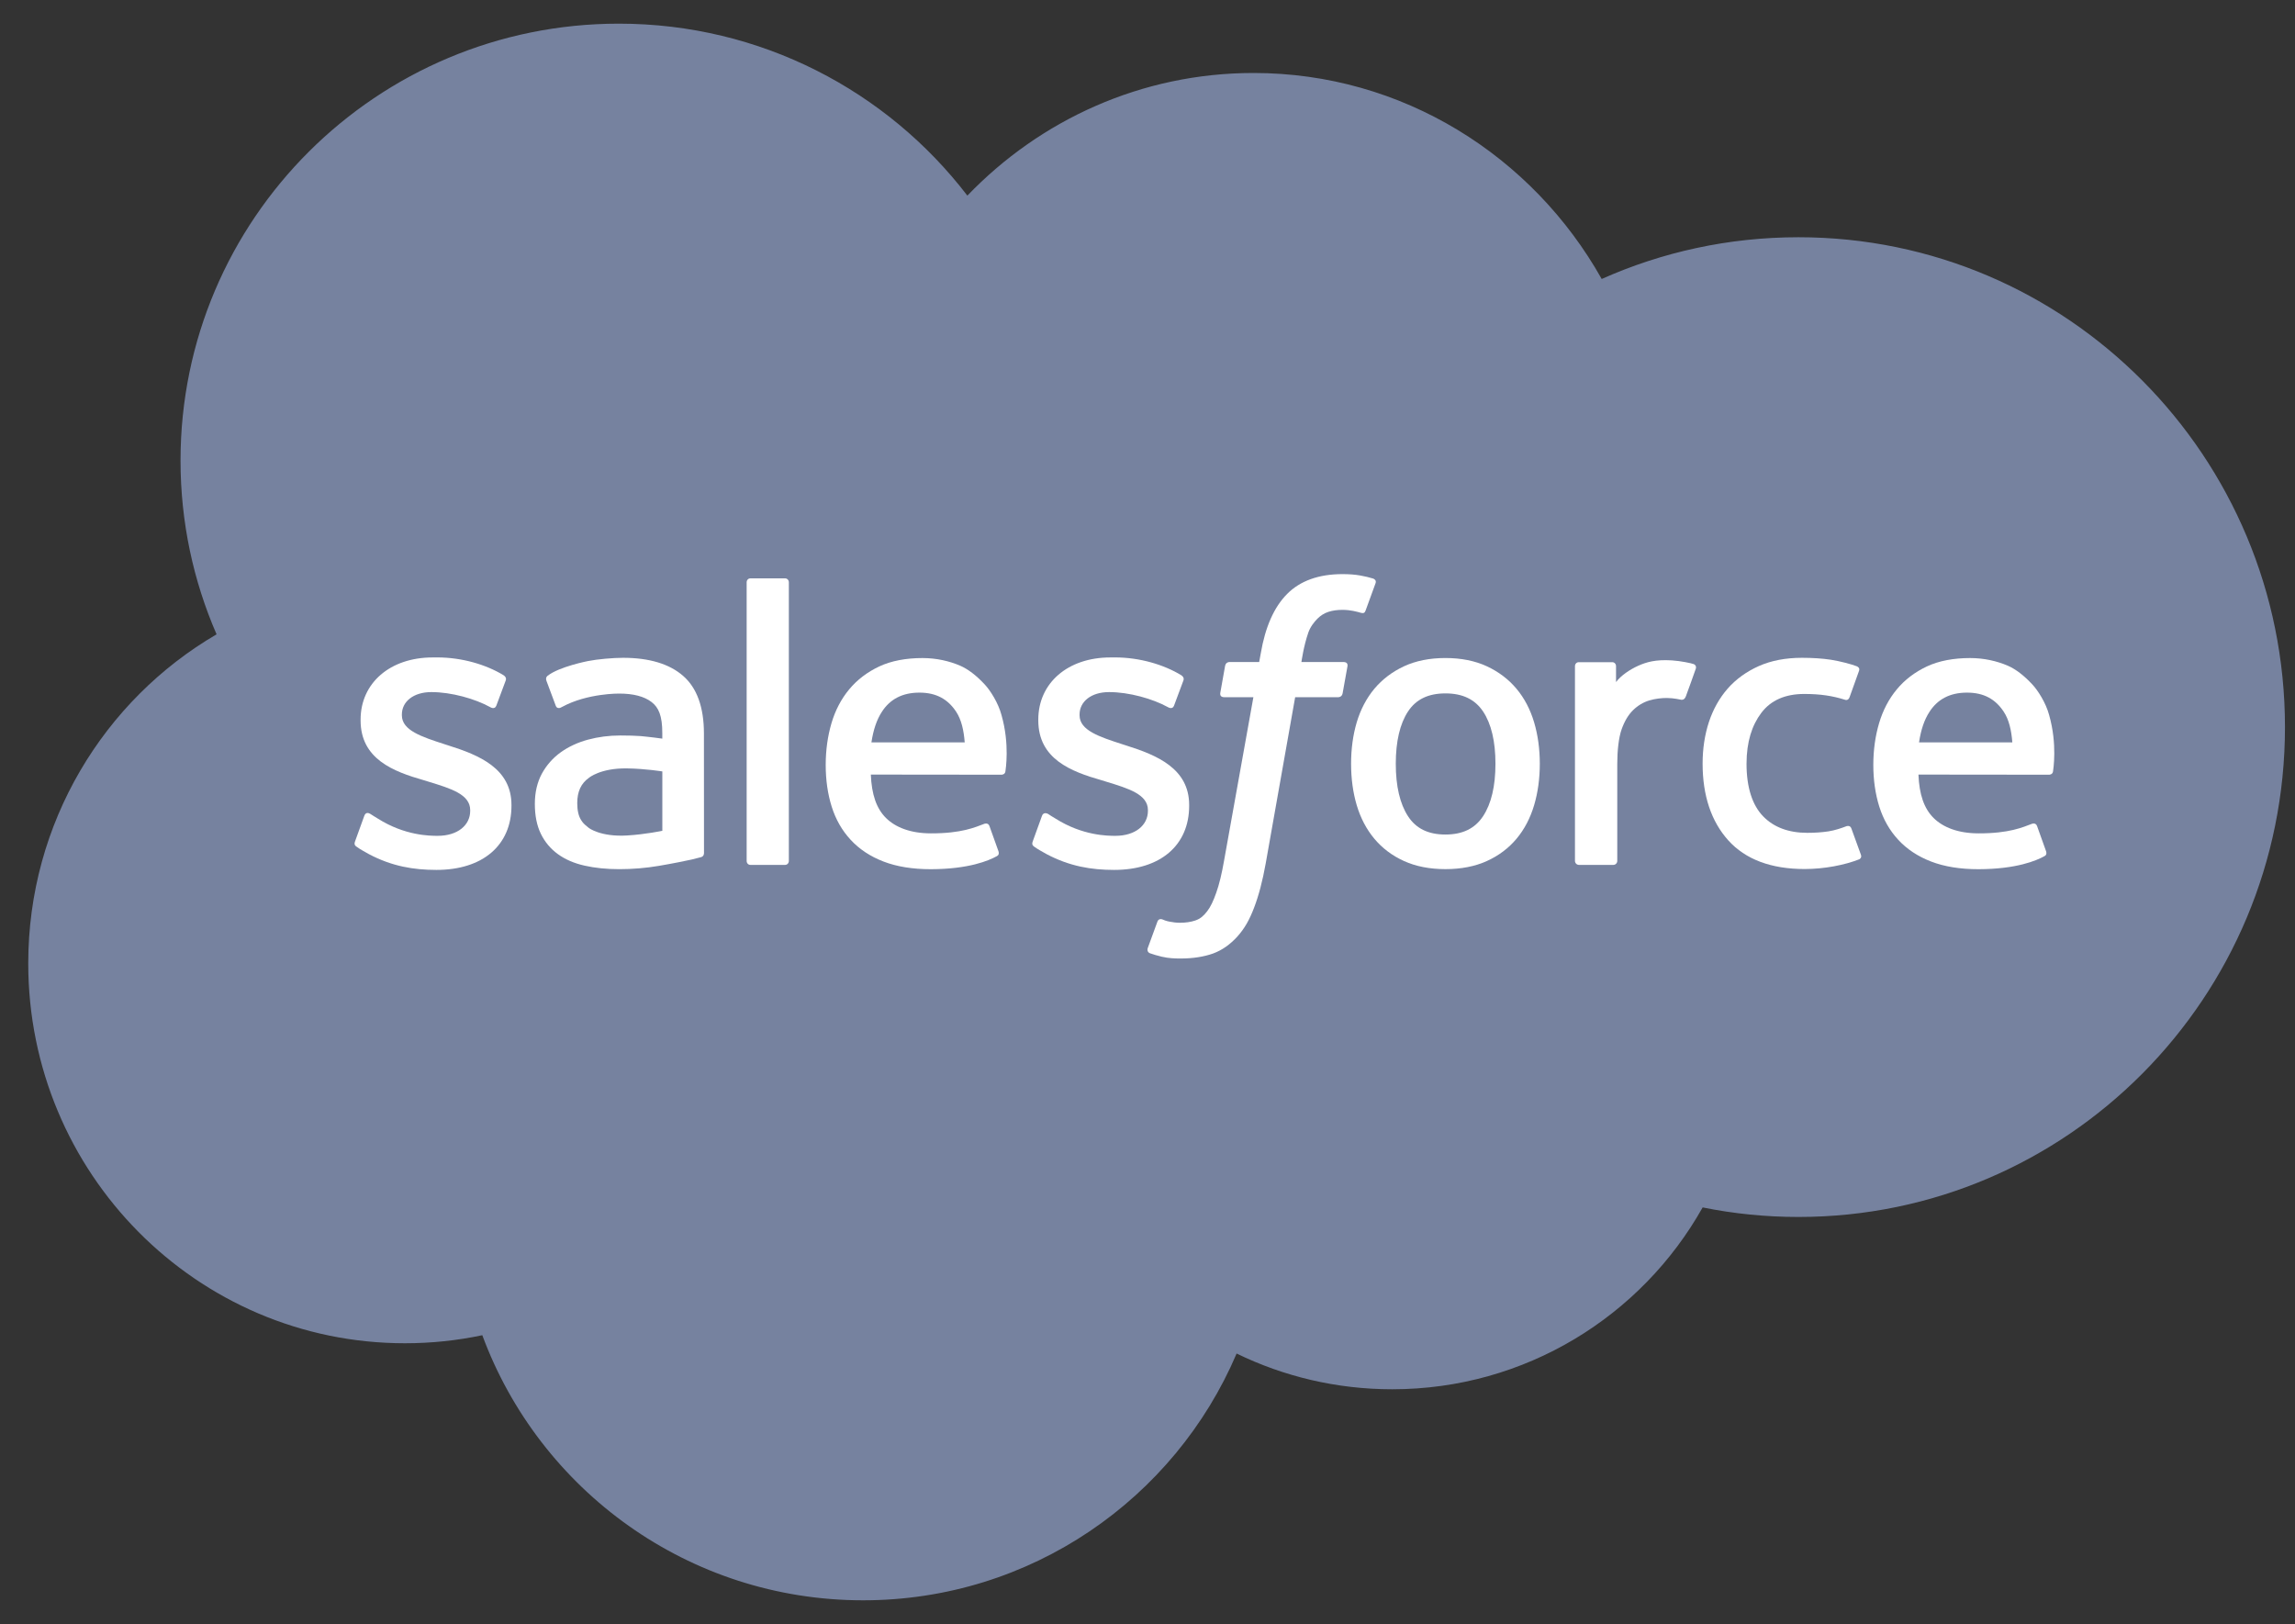 <?xml version="1.0" encoding="UTF-8" standalone="no"?>
<svg width="65px" height="46px" viewBox="0 0 65 46" version="1.1" xmlns="http://www.w3.org/2000/svg" xmlns:xlink="http://www.w3.org/1999/xlink" xmlns:sketch="http://www.bohemiancoding.com/sketch/ns">
    <rect x="0" y="0" width="65" height="46" fill="#333333" stroke="none"/>
    <!-- Generator: Sketch 3.3.3 (12081) - http://www.bohemiancoding.com/sketch -->
    <title>Salesforce</title>
    <desc>Created with Sketch.</desc>
    <defs></defs>
    <g id="Page-1" stroke="none" stroke-width="1" fill="none" fill-rule="evenodd" sketch:type="MSPage">
        <g id="Desktop-HD" sketch:type="MSArtboardGroup" transform="translate(-398, -831)">
            <g id="Salesforce" sketch:type="MSLayerGroup" transform="translate(398, 831)">
                <g id="layer1" transform="translate(0.064, 0.048)" sketch:type="MSShapeGroup">
                    <g id="g3003" transform="translate(32.519, 22.978) scale(1, -1) translate(-32.519, -22.978) translate(0.019, 0.478)" fill="#76829F">
                        <path d="M27.315,39.986 C29.376,42.13 32.246,43.459 35.42,43.459 C39.639,43.459 43.321,41.111 45.281,37.625 C46.984,38.385 48.87,38.807 50.854,38.807 C58.464,38.807 64.633,32.596 64.633,24.934 C64.633,17.271 58.464,11.06 50.854,11.06 C49.925,11.06 49.018,11.152 48.14,11.33 C46.414,8.256 43.124,6.18 39.348,6.18 C37.767,6.18 36.272,6.544 34.941,7.192 C33.191,3.083 29.114,0.203 24.362,0.203 C19.414,0.203 15.196,3.328 13.577,7.711 C12.87,7.561 12.137,7.483 11.385,7.483 C5.493,7.483 0.717,12.299 0.717,18.242 C0.717,22.224 2.863,25.701 6.051,27.561 C5.395,29.069 5.03,30.733 5.03,32.482 C5.03,39.316 10.588,44.856 17.444,44.856 C21.47,44.856 25.047,42.946 27.315,39.986" id="path3005"></path>
                    </g>
                    <g id="g3007" transform="translate(11.815, 21.506) scale(1, -1) translate(-11.815, -21.506) translate(9.083, 18.325)" fill="#FFFFFF">
                        <path d="M0.91,0.909 C0.87,0.804 0.925,0.782 0.938,0.764 C1.058,0.677 1.18,0.614 1.303,0.544 C1.955,0.199 2.57,0.098 3.214,0.098 C4.525,0.098 5.339,0.794 5.339,1.915 L5.339,1.937 C5.339,2.973 4.42,3.349 3.558,3.621 L3.446,3.657 C2.796,3.868 2.235,4.049 2.235,4.477 L2.235,4.499 C2.235,4.865 2.563,5.134 3.071,5.134 C3.636,5.134 4.306,4.946 4.737,4.708 C4.737,4.708 4.864,4.627 4.91,4.749 C4.936,4.815 5.154,5.402 5.177,5.465 C5.202,5.534 5.158,5.585 5.113,5.613 C4.621,5.912 3.94,6.116 3.235,6.116 L3.104,6.115 C1.904,6.115 1.066,5.392 1.066,4.355 L1.066,4.333 C1.066,3.24 1.99,2.885 2.856,2.638 L2.996,2.595 C3.627,2.402 4.17,2.236 4.17,1.792 L4.17,1.77 C4.17,1.365 3.817,1.063 3.247,1.063 C3.026,1.063 2.32,1.068 1.558,1.549 C1.466,1.602 1.412,1.641 1.341,1.684 C1.304,1.708 1.21,1.748 1.169,1.625 L0.91,0.909 L0.91,0.909 Z" id="path3009"></path>
                    </g>
                    <g id="g3011" transform="translate(31.009, 21.506) scale(1, -1) translate(-31.009, -21.506) translate(28.277, 18.325)" fill="#FFFFFF">
                        <path d="M0.91,0.909 C0.87,0.804 0.925,0.782 0.938,0.764 C1.058,0.677 1.18,0.614 1.303,0.544 C1.955,0.199 2.57,0.098 3.214,0.098 C4.525,0.098 5.339,0.794 5.339,1.915 L5.339,1.937 C5.339,2.973 4.42,3.349 3.558,3.621 L3.446,3.657 C2.796,3.868 2.235,4.049 2.235,4.477 L2.235,4.499 C2.235,4.865 2.563,5.134 3.071,5.134 C3.636,5.134 4.306,4.946 4.737,4.708 C4.737,4.708 4.864,4.627 4.91,4.749 C4.936,4.815 5.154,5.402 5.177,5.465 C5.202,5.534 5.158,5.585 5.113,5.613 C4.621,5.912 3.94,6.116 3.235,6.116 L3.104,6.115 C1.904,6.115 1.066,5.392 1.066,4.355 L1.066,4.333 C1.066,3.24 1.99,2.885 2.856,2.638 L2.996,2.595 C3.627,2.402 4.171,2.236 4.171,1.792 L4.171,1.77 C4.171,1.365 3.817,1.063 3.247,1.063 C3.026,1.063 2.32,1.068 1.558,1.549 C1.466,1.602 1.411,1.639 1.342,1.684 C1.318,1.699 1.207,1.742 1.169,1.625 L0.91,0.909 L0.91,0.909 Z" id="path3013"></path>
                    </g>
                    <g id="g3015" transform="translate(40.925, 21.583) scale(1, -1) translate(-40.925, -21.583) translate(37.739, 17.948)" fill="#FFFFFF">
                        <path d="M4.552,3.635 C4.552,3.002 4.434,2.503 4.201,2.15 C3.971,1.801 3.622,1.631 3.136,1.631 C2.649,1.631 2.302,1.8 2.075,2.15 C1.846,2.502 1.729,3.002 1.729,3.635 C1.729,4.268 1.846,4.766 2.075,5.115 C2.302,5.46 2.649,5.628 3.136,5.628 C3.622,5.628 3.971,5.46 4.202,5.115 C4.434,4.766 4.552,4.268 4.552,3.635 M5.647,4.809 C5.539,5.172 5.372,5.492 5.149,5.758 C4.926,6.025 4.644,6.24 4.308,6.396 C3.974,6.551 3.579,6.63 3.136,6.63 C2.691,6.63 2.296,6.551 1.962,6.396 C1.627,6.24 1.345,6.025 1.121,5.758 C0.899,5.491 0.731,5.171 0.623,4.809 C0.516,4.448 0.463,4.054 0.463,3.635 C0.463,3.216 0.516,2.821 0.623,2.461 C0.731,2.099 0.898,1.779 1.122,1.512 C1.345,1.245 1.628,1.031 1.962,0.88 C2.297,0.728 2.691,0.651 3.136,0.651 C3.579,0.651 3.973,0.728 4.308,0.88 C4.643,1.031 4.926,1.245 5.149,1.512 C5.372,1.778 5.539,2.098 5.647,2.461 C5.754,2.822 5.808,3.217 5.808,3.635 C5.808,4.053 5.754,4.448 5.647,4.809" id="path3017"></path>
                    </g>
                    <g id="g3019" transform="translate(50.552, 21.6) scale(1, -1) translate(-50.552, -21.6) translate(47.82, 17.965)" fill="#FFFFFF">
                        <path d="M4.552,1.818 C4.516,1.924 4.413,1.884 4.413,1.884 C4.254,1.823 4.084,1.767 3.904,1.738 C3.721,1.71 3.52,1.696 3.304,1.696 C2.774,1.696 2.354,1.853 2.052,2.164 C1.75,2.475 1.581,2.977 1.582,3.657 C1.584,4.276 1.734,4.741 2.002,5.095 C2.269,5.448 2.675,5.629 3.217,5.629 C3.668,5.629 4.013,5.577 4.373,5.464 C4.373,5.464 4.46,5.426 4.501,5.539 C4.596,5.804 4.667,5.994 4.769,6.286 C4.798,6.369 4.727,6.404 4.702,6.414 C4.56,6.47 4.225,6.559 3.972,6.598 C3.735,6.634 3.458,6.653 3.15,6.653 C2.691,6.653 2.281,6.575 1.93,6.419 C1.581,6.263 1.284,6.049 1.049,5.782 C0.814,5.514 0.636,5.195 0.516,4.833 C0.398,4.472 0.338,4.076 0.338,3.657 C0.338,2.751 0.583,2.018 1.066,1.482 C1.551,0.944 2.278,0.671 3.227,0.671 C3.788,0.671 4.363,0.784 4.776,0.947 C4.776,0.947 4.856,0.985 4.821,1.077 L4.552,1.818 L4.552,1.818 Z" id="path3021"></path>
                    </g>
                    <g id="g3023" transform="translate(55.653, 21.431) scale(1, -1) translate(-55.653, -21.431) translate(52.467, 18.25)" fill="#FFFFFF">
                        <path d="M1.821,3.635 C1.873,3.987 1.97,4.279 2.121,4.507 C2.347,4.854 2.693,5.044 3.179,5.044 C3.666,5.044 3.987,4.853 4.217,4.507 C4.37,4.279 4.437,3.974 4.463,3.635 L1.821,3.635 L1.821,3.635 Z M5.506,4.408 C5.413,4.758 5.183,5.112 5.031,5.274 C4.793,5.53 4.56,5.709 4.329,5.809 C4.026,5.938 3.664,6.023 3.267,6.023 C2.804,6.023 2.385,5.946 2.044,5.786 C1.703,5.626 1.416,5.408 1.191,5.136 C0.966,4.866 0.797,4.543 0.689,4.177 C0.581,3.812 0.526,3.415 0.526,2.996 C0.526,2.57 0.583,2.173 0.695,1.816 C0.808,1.456 0.988,1.139 1.232,0.876 C1.475,0.612 1.788,0.404 2.163,0.26 C2.536,0.116 2.988,0.042 3.508,0.043 C4.578,0.046 5.142,0.284 5.374,0.413 C5.415,0.435 5.454,0.475 5.405,0.59 L5.163,1.267 C5.126,1.368 5.023,1.33 5.023,1.33 C4.758,1.232 4.381,1.056 3.503,1.058 C2.928,1.059 2.502,1.228 2.235,1.492 C1.961,1.763 1.827,2.161 1.804,2.723 L5.509,2.719 C5.509,2.719 5.606,2.721 5.616,2.815 C5.62,2.855 5.743,3.575 5.506,4.408 L5.506,4.408 Z" id="path3025"></path>
                    </g>
                    <g id="g3027" transform="translate(25.983, 21.431) scale(1, -1) translate(-25.983, -21.431) translate(22.796, 18.25)" fill="#FFFFFF">
                        <path d="M1.821,3.635 C1.874,3.987 1.97,4.279 2.121,4.507 C2.347,4.854 2.693,5.044 3.179,5.044 C3.666,5.044 3.987,4.853 4.218,4.507 C4.37,4.279 4.437,3.974 4.463,3.635 L1.821,3.635 L1.821,3.635 Z M5.505,4.408 C5.412,4.758 5.183,5.112 5.031,5.274 C4.793,5.53 4.56,5.709 4.329,5.809 C4.026,5.938 3.664,6.023 3.267,6.023 C2.805,6.023 2.385,5.946 2.044,5.786 C1.703,5.626 1.416,5.408 1.191,5.136 C0.966,4.866 0.797,4.543 0.689,4.177 C0.582,3.812 0.526,3.415 0.526,2.996 C0.526,2.57 0.583,2.173 0.695,1.816 C0.808,1.456 0.988,1.139 1.232,0.876 C1.475,0.612 1.788,0.404 2.163,0.26 C2.536,0.116 2.988,0.042 3.508,0.043 C4.578,0.046 5.142,0.284 5.374,0.413 C5.415,0.435 5.454,0.475 5.405,0.59 L5.163,1.267 C5.126,1.368 5.023,1.33 5.023,1.33 C4.758,1.232 4.382,1.056 3.502,1.058 C2.928,1.059 2.502,1.228 2.235,1.492 C1.961,1.763 1.827,2.161 1.804,2.723 L5.509,2.719 C5.509,2.719 5.606,2.721 5.616,2.815 C5.62,2.855 5.743,3.575 5.505,4.408 L5.505,4.408 Z" id="path3029"></path>
                    </g>
                    <g id="g3031" transform="translate(17.52, 21.58) scale(1, -1) translate(-17.52, -21.58) translate(14.788, 17.945)" fill="#FFFFFF">
                        <path d="M1.821,1.818 C1.676,1.933 1.656,1.962 1.607,2.037 C1.534,2.15 1.497,2.312 1.497,2.517 C1.497,2.843 1.604,3.076 1.827,3.233 C1.825,3.232 2.146,3.511 2.902,3.501 C3.433,3.493 3.907,3.415 3.907,3.415 L3.907,1.734 L3.908,1.734 C3.908,1.734 3.437,1.633 2.907,1.601 C2.153,1.556 1.818,1.818 1.821,1.818 M3.295,4.416 C3.145,4.427 2.95,4.433 2.717,4.433 C2.399,4.433 2.092,4.393 1.805,4.316 C1.515,4.238 1.255,4.118 1.031,3.958 C0.806,3.797 0.625,3.591 0.493,3.348 C0.362,3.104 0.296,2.817 0.296,2.495 C0.296,2.168 0.352,1.884 0.465,1.651 C0.578,1.418 0.741,1.223 0.949,1.073 C1.155,0.923 1.409,0.813 1.704,0.747 C1.994,0.681 2.324,0.647 2.684,0.647 C3.064,0.647 3.443,0.678 3.81,0.741 C4.173,0.802 4.619,0.892 4.743,0.921 C4.866,0.95 5.002,0.987 5.002,0.987 C5.094,1.01 5.087,1.108 5.087,1.108 L5.085,4.489 C5.085,5.231 4.887,5.781 4.496,6.121 C4.107,6.461 3.535,6.633 2.794,6.633 C2.517,6.633 2.07,6.595 1.802,6.541 C1.802,6.541 0.992,6.385 0.659,6.125 C0.659,6.125 0.586,6.08 0.626,5.978 L0.889,5.274 C0.921,5.184 1.01,5.215 1.01,5.215 C1.01,5.215 1.038,5.225 1.071,5.244 C1.784,5.632 2.685,5.62 2.685,5.62 C3.086,5.62 3.393,5.54 3.601,5.381 C3.803,5.226 3.906,4.993 3.906,4.5 L3.906,4.344 C3.587,4.389 3.295,4.416 3.295,4.416" id="path3033"></path>
                    </g>
                    <g id="g3035" transform="translate(46.599, 21.62) scale(1, -1) translate(-46.599, -21.62) translate(44.322, 17.985)" fill="#FFFFFF">
                        <path d="M3.642,6.361 C3.67,6.445 3.611,6.485 3.586,6.494 C3.524,6.519 3.209,6.585 2.965,6.6 C2.5,6.629 2.242,6.55 2.01,6.447 C1.781,6.343 1.526,6.176 1.384,5.986 L1.384,6.436 C1.384,6.499 1.339,6.549 1.277,6.549 L0.328,6.549 C0.266,6.549 0.221,6.499 0.221,6.436 L0.221,0.921 C0.221,0.859 0.272,0.808 0.334,0.808 L1.307,0.808 C1.369,0.808 1.419,0.859 1.419,0.921 L1.419,3.676 C1.419,4.046 1.46,4.415 1.542,4.647 C1.623,4.876 1.732,5.059 1.867,5.191 C2.002,5.322 2.156,5.414 2.324,5.465 C2.497,5.518 2.687,5.535 2.822,5.535 C3.016,5.535 3.229,5.485 3.229,5.485 C3.3,5.477 3.34,5.521 3.363,5.585 C3.427,5.754 3.607,6.26 3.642,6.361" id="path3037"></path>
                    </g>
                    <g id="g3039" transform="translate(35.642, 21.336) scale(1, -1) translate(-35.642, -21.336) translate(31.544, 15.429)" fill="#FFFFFF">
                        <path d="M7.284,10.905 C7.166,10.942 7.058,10.966 6.918,10.992 C6.776,11.018 6.607,11.031 6.414,11.031 C5.744,11.031 5.216,10.842 4.846,10.469 C4.477,10.098 4.227,9.534 4.101,8.791 L4.055,8.542 L3.214,8.542 C3.214,8.542 3.112,8.545 3.09,8.434 L2.953,7.665 C2.943,7.592 2.975,7.545 3.073,7.545 L3.891,7.545 L3.061,2.918 C2.996,2.545 2.922,2.239 2.839,2.007 C2.758,1.778 2.679,1.606 2.58,1.48 C2.486,1.36 2.396,1.271 2.242,1.22 C2.114,1.177 1.967,1.157 1.806,1.157 C1.716,1.157 1.597,1.171 1.509,1.19 C1.421,1.207 1.375,1.226 1.308,1.254 C1.308,1.254 1.213,1.29 1.175,1.195 C1.144,1.116 0.926,0.517 0.9,0.443 C0.874,0.37 0.91,0.313 0.957,0.295 C1.066,0.257 1.147,0.232 1.296,0.196 C1.501,0.148 1.675,0.145 1.838,0.145 C2.179,0.145 2.49,0.194 2.748,0.286 C3.006,0.38 3.232,0.543 3.433,0.762 C3.648,1.001 3.784,1.25 3.913,1.59 C4.042,1.927 4.152,2.345 4.239,2.832 L5.074,7.545 L6.294,7.545 C6.294,7.545 6.397,7.542 6.418,7.654 L6.556,8.422 C6.566,8.496 6.535,8.542 6.435,8.542 L5.251,8.542 C5.257,8.568 5.311,8.984 5.447,9.376 C5.505,9.542 5.614,9.677 5.706,9.77 C5.797,9.861 5.902,9.926 6.017,9.963 C6.134,10.001 6.268,10.019 6.414,10.019 C6.526,10.019 6.636,10.006 6.719,9.989 C6.833,9.965 6.878,9.952 6.908,9.943 C7.029,9.906 7.045,9.942 7.069,10 L7.352,10.776 C7.381,10.86 7.309,10.895 7.284,10.905" id="path3041"></path>
                    </g>
                    <g id="g3043" transform="translate(21.367, 20.7) scale(1, -1) translate(-21.367, -20.7) translate(20.457, 16.156)" fill="#FFFFFF">
                        <path d="M1.821,0.909 C1.821,0.847 1.776,0.797 1.714,0.797 L0.732,0.797 C0.67,0.797 0.626,0.847 0.626,0.909 L0.626,8.801 C0.626,8.862 0.67,8.912 0.732,8.912 L1.714,8.912 C1.776,8.912 1.821,8.862 1.821,8.801 L1.821,0.909 L1.821,0.909 Z" id="path3045"></path>
                    </g>
                </g>
            </g>
        </g>
    </g>
</svg>